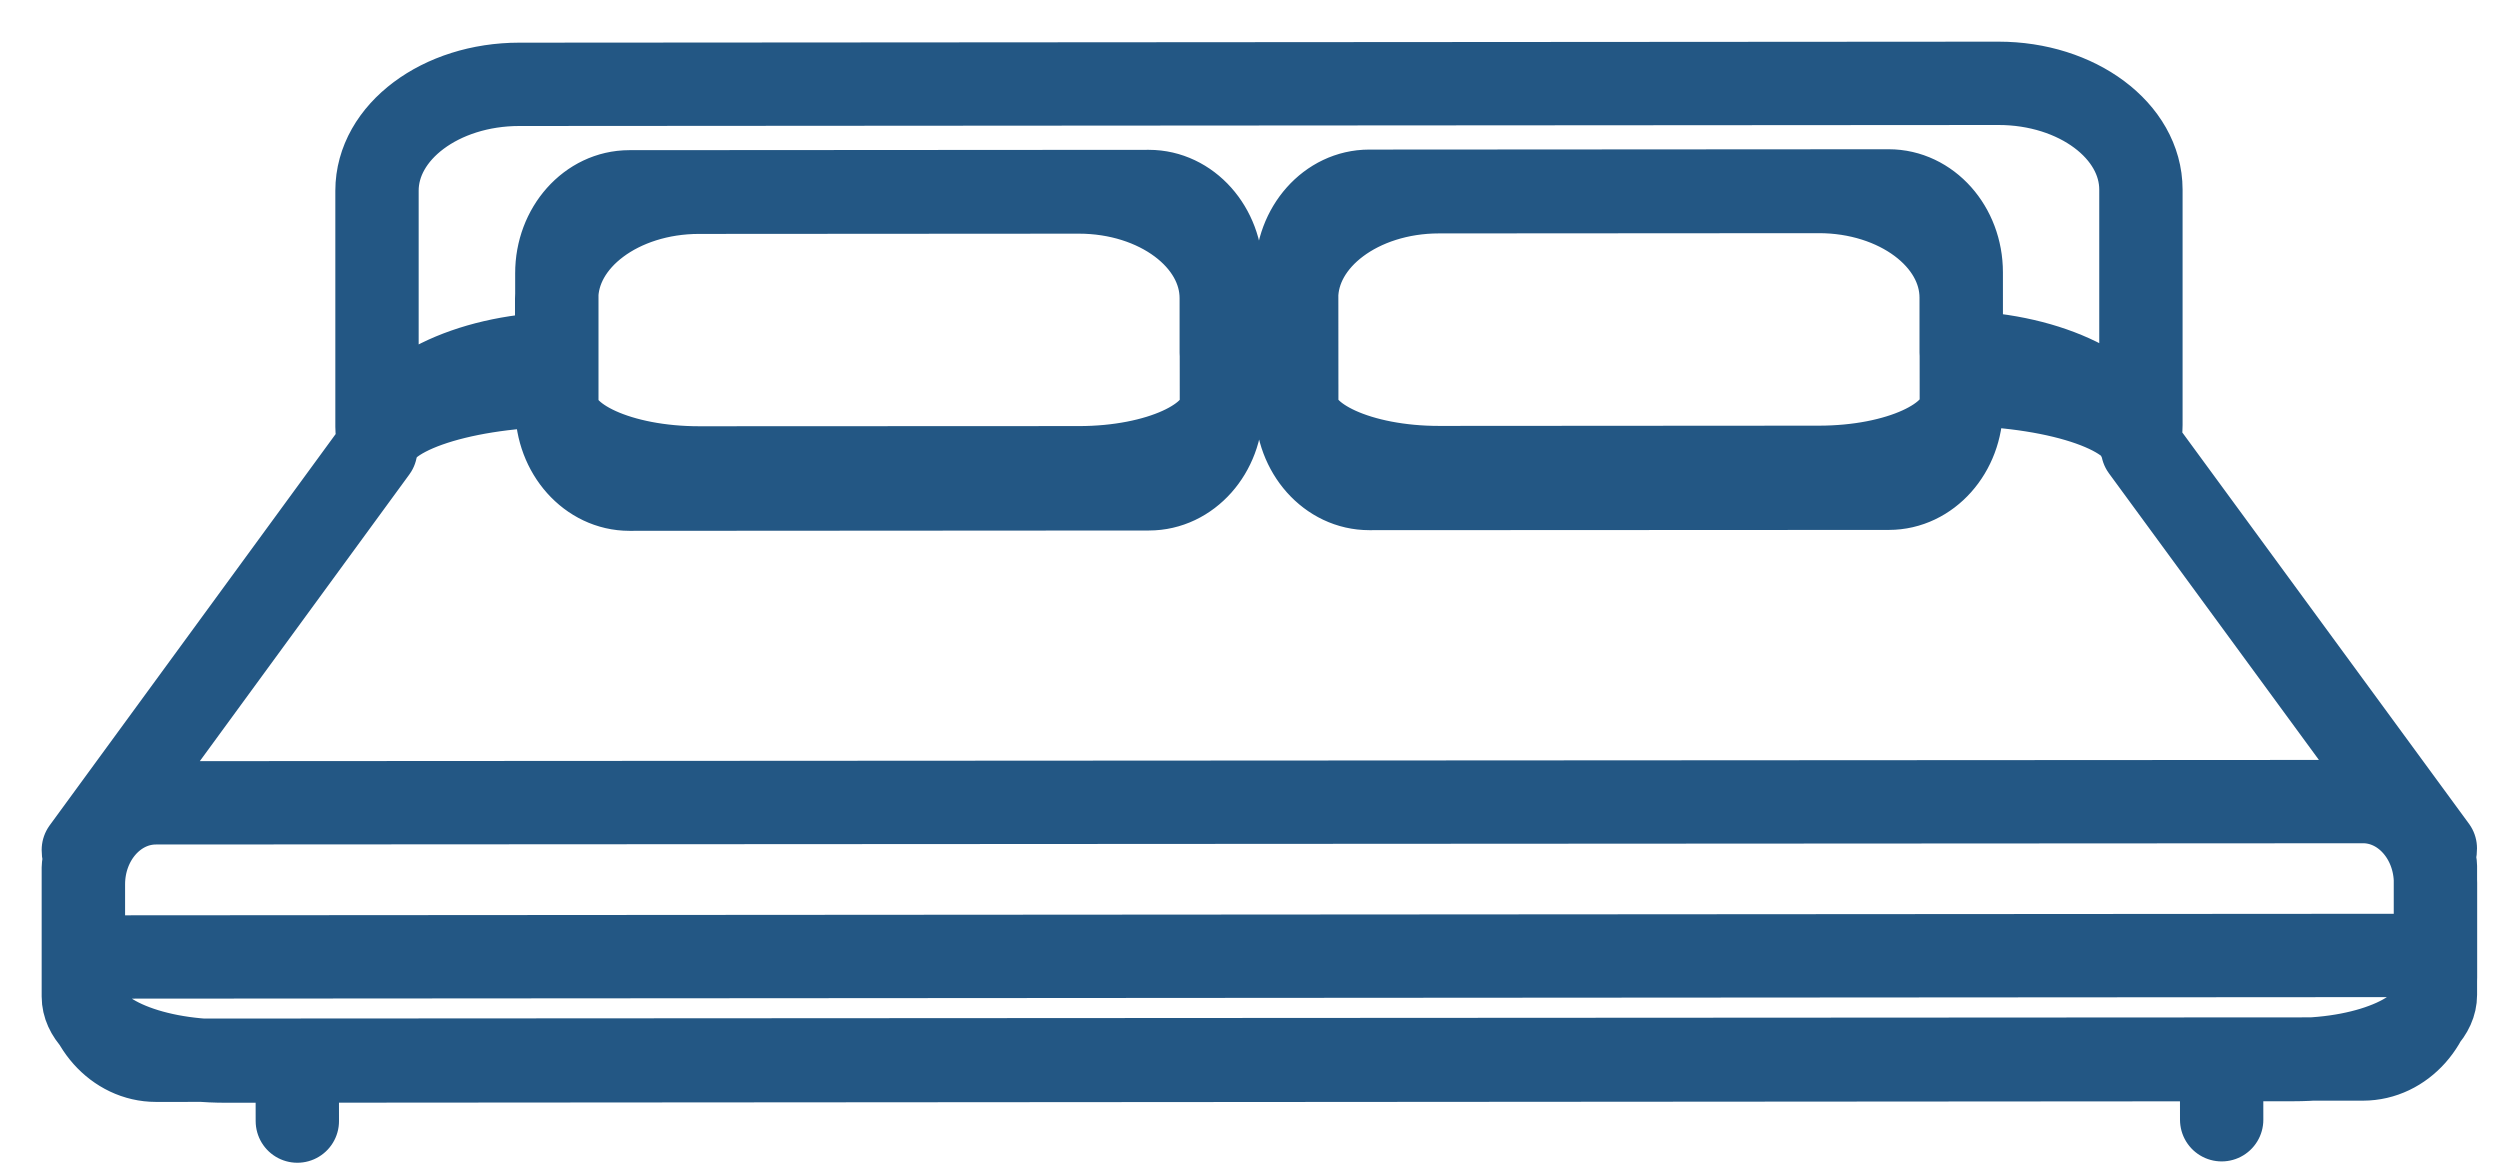 <svg width="30" height="14" viewBox="0 0 30 14" fill="none" xmlns="http://www.w3.org/2000/svg">
<path d="M1 11.484L29.225 11.465M3.568 13.453L3.567 12.729M26.66 13.437L26.659 12.713M28.356 12.708L1.872 12.723C1.392 12.723 1.002 12.286 1.001 11.746L1.001 10.612C1.001 10.072 1.39 9.634 1.871 9.634L28.355 9.619C28.835 9.618 29.225 10.056 29.226 10.596L29.226 11.729C29.226 12.269 28.837 12.707 28.356 12.708ZM29.224 10.18L25.711 5.385C25.711 4.971 24.748 4.633 23.536 4.611V4.831C23.536 5.26 22.772 5.607 21.83 5.608L17.268 5.611C16.325 5.611 15.561 5.264 15.561 4.837V4.614H14.658V4.836C14.658 5.264 13.894 5.612 12.951 5.613L8.389 5.615C7.447 5.615 6.682 5.268 6.682 4.84V4.622C5.47 4.646 4.508 4.985 4.508 5.399L1 10.199C1 10.235 1.008 10.271 1.021 10.303C1.008 10.34 1.001 10.38 1 10.419V11.958C1 12.386 1.765 12.733 2.708 12.733L27.518 12.715C28.461 12.715 29.225 12.368 29.225 11.938V10.4C29.224 10.36 29.217 10.321 29.203 10.284C29.217 10.251 29.224 10.216 29.224 10.18ZM23.983 1L6.231 1.012C5.288 1.012 4.524 1.584 4.524 2.288V5.117C4.525 5.176 4.531 5.234 4.542 5.292C4.727 4.718 5.603 4.278 6.68 4.244V3.583C6.68 2.879 7.444 2.308 8.386 2.307L12.947 2.304C13.89 2.304 14.655 2.874 14.655 3.578V4.233H15.559V3.577C15.559 2.873 16.322 2.302 17.265 2.301L21.827 2.298C22.769 2.298 23.534 2.868 23.534 3.572V4.23C24.609 4.263 25.488 4.701 25.673 5.275C25.684 5.217 25.691 5.159 25.691 5.1V2.274C25.69 1.57 24.926 1 23.983 1ZM13.787 5.866L7.553 5.87C7.073 5.87 6.683 5.433 6.682 4.893L6.682 3.28C6.681 2.74 7.071 2.302 7.552 2.302L13.786 2.298C14.266 2.298 14.656 2.735 14.656 3.275L14.657 4.888C14.658 5.428 14.268 5.866 13.787 5.866ZM22.666 5.859L16.432 5.862C15.951 5.863 15.561 5.425 15.561 4.885L15.56 3.273C15.56 2.733 15.949 2.295 16.43 2.295L22.664 2.291C23.145 2.291 23.535 2.728 23.535 3.268L23.536 4.881C23.536 5.421 23.146 5.859 22.666 5.859Z" stroke="#235784" stroke-linecap="round" stroke-linejoin="round"/>
</svg>

